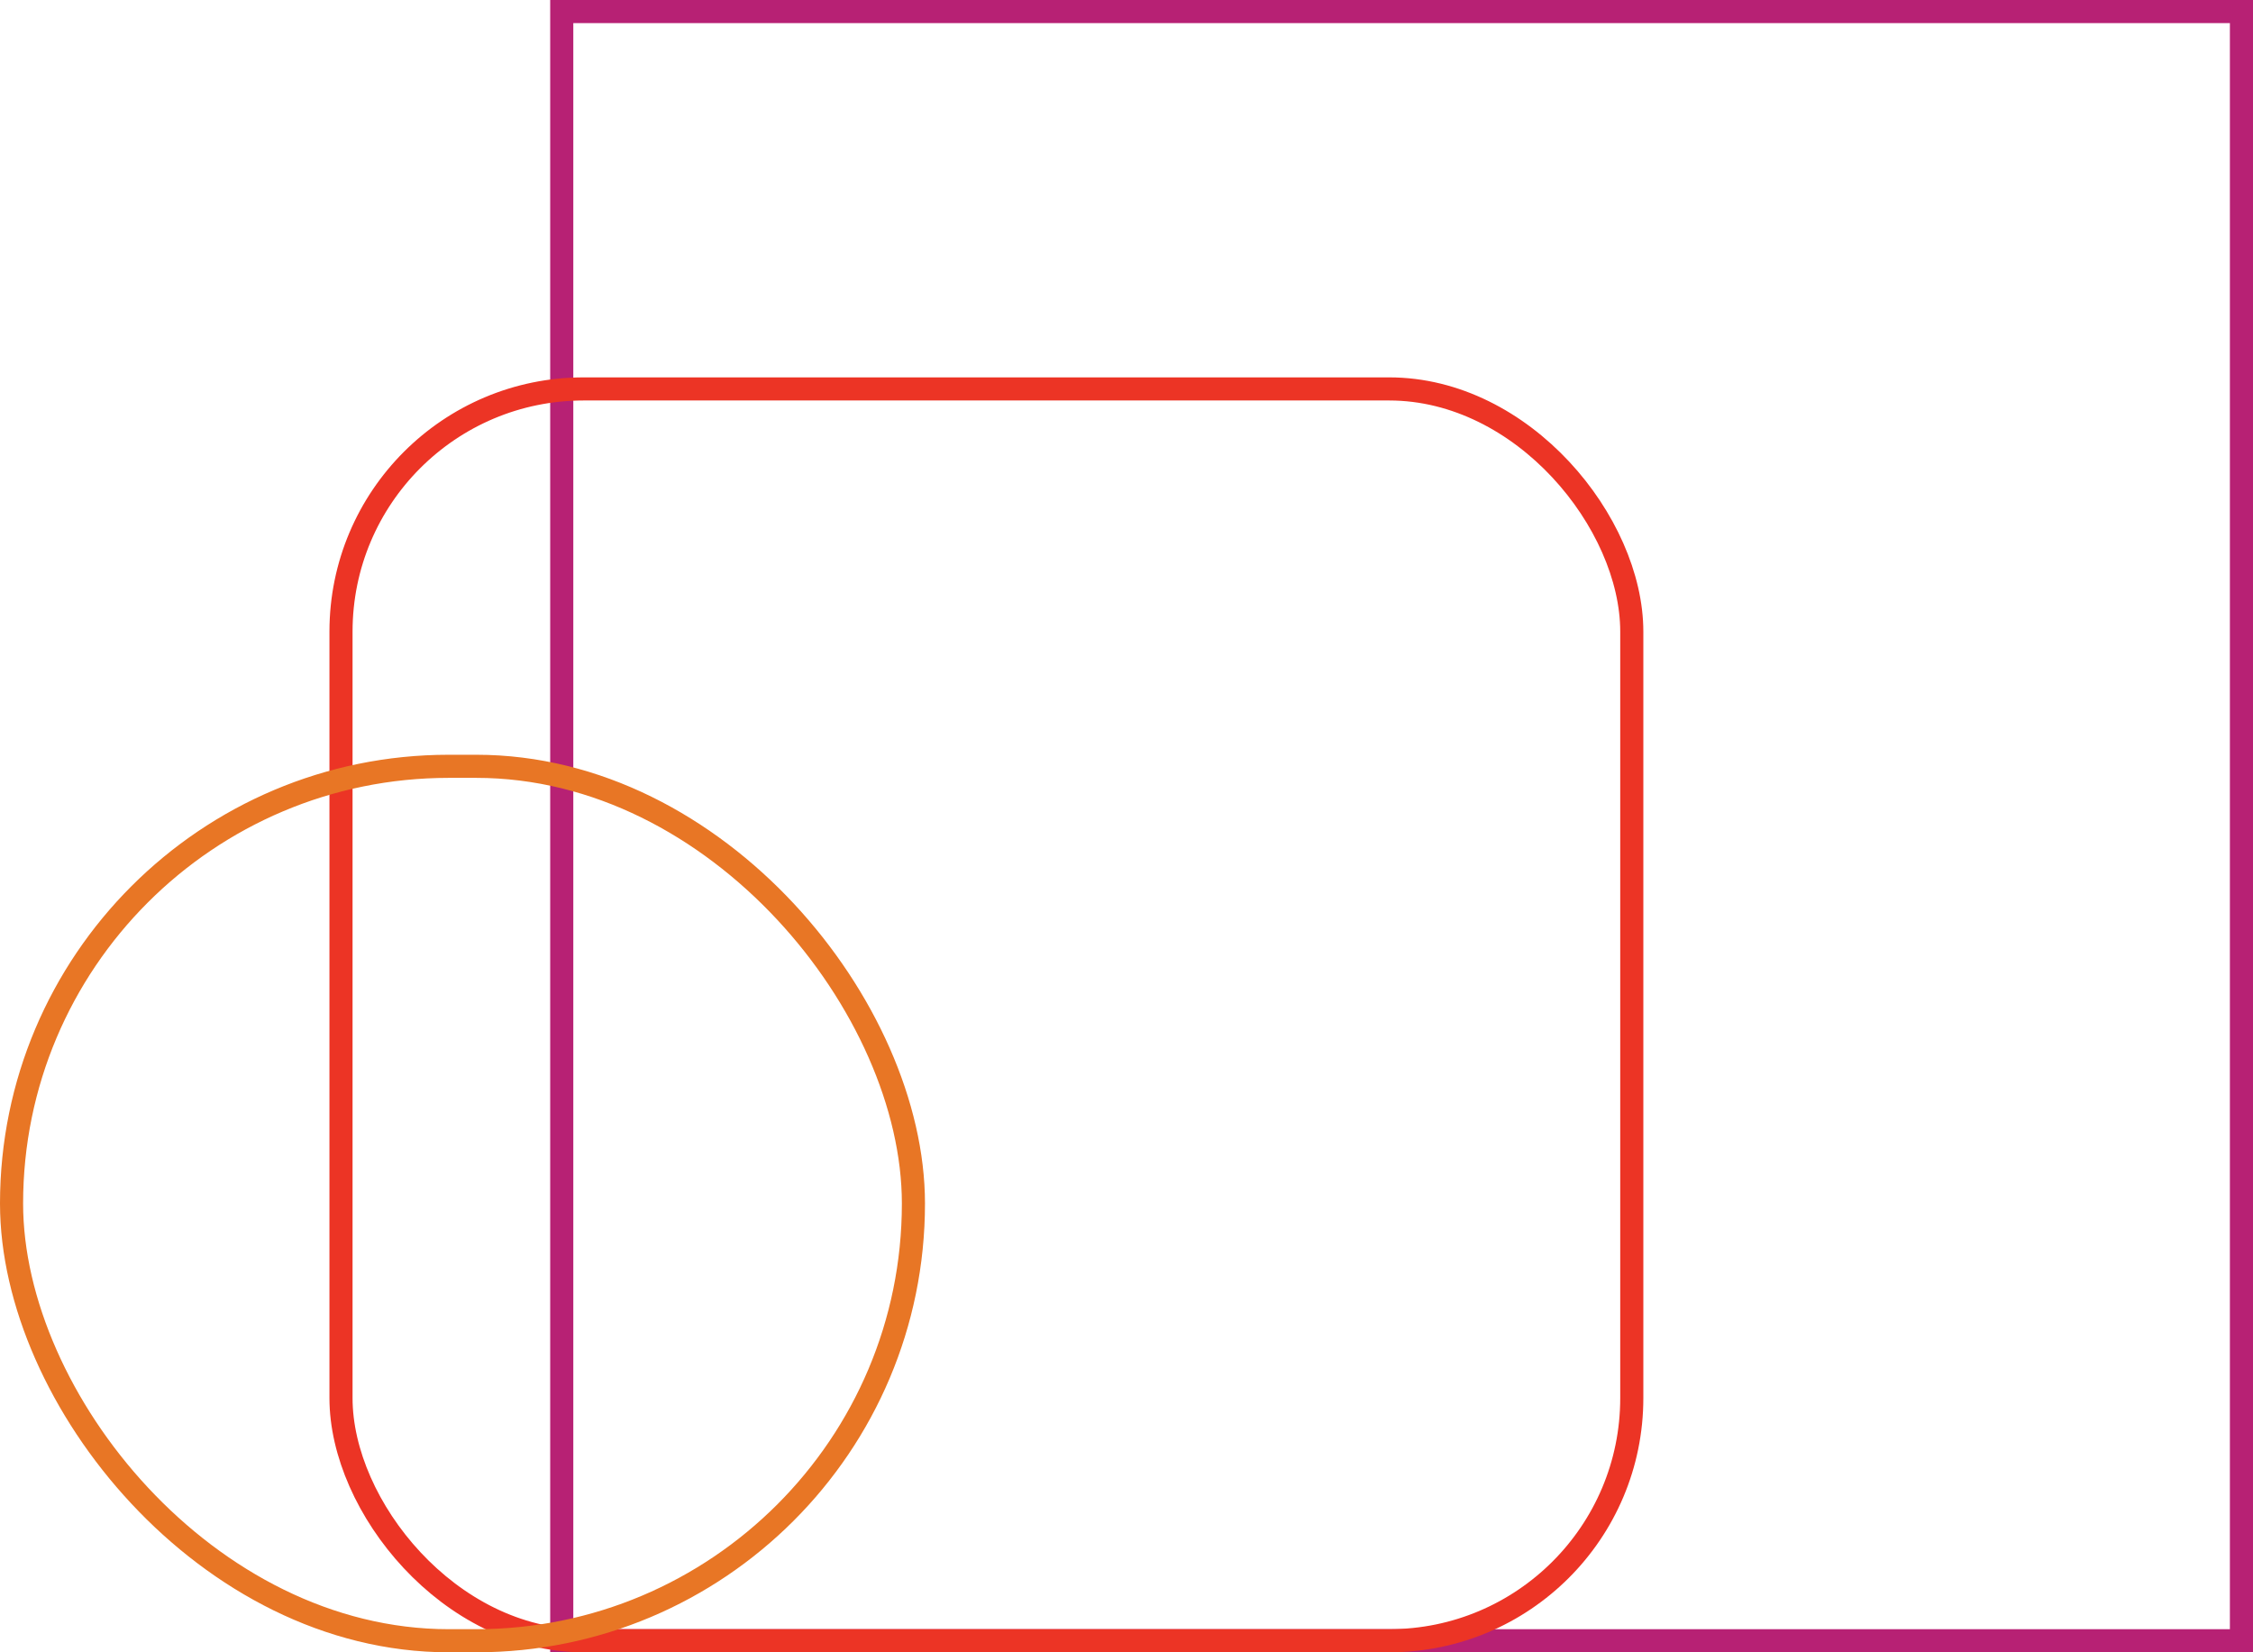 <svg width="195" height="143" viewBox="0 0 195 143" fill="none" xmlns="http://www.w3.org/2000/svg">
<rect x="48.62" y="1" width="145.38" height="141" stroke="#B72174" stroke-width="2"/>
<rect x="29.514" y="33.66" width="111.719" height="108.339" rx="21" stroke="#EC3425" stroke-width="2"/>
<rect x="1" y="66.321" width="78.058" height="75.679" rx="37.84" stroke="#E87625" stroke-width="2"/>
</svg>
